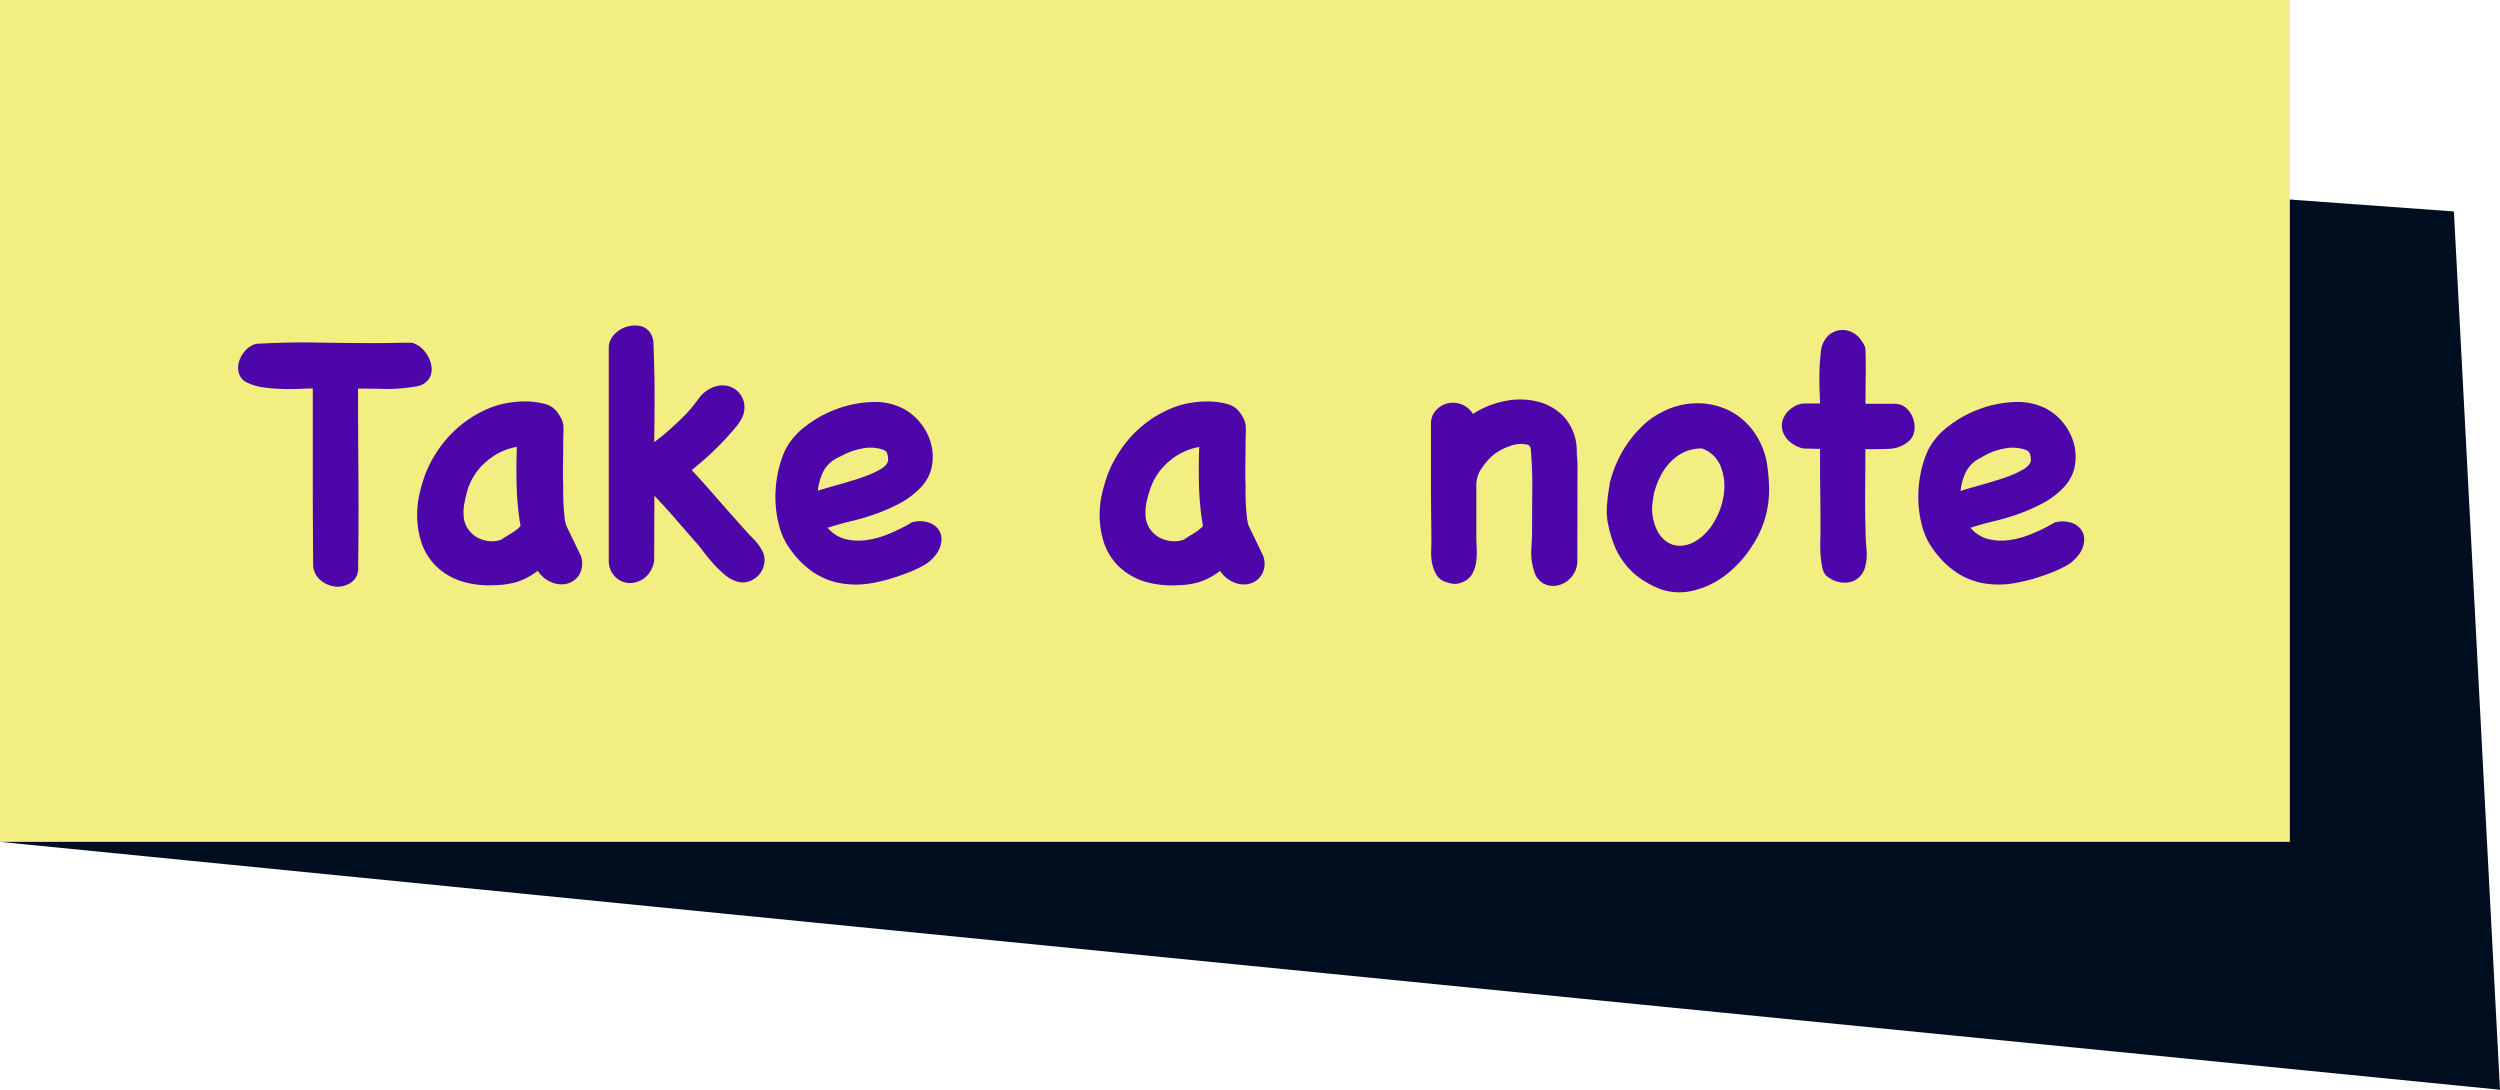 <svg id="Component_66_1" data-name="Component 66 – 1" xmlns="http://www.w3.org/2000/svg" width="74.24" height="32.361" viewBox="0 0 74.24 32.361">
  <path id="Path_520" data-name="Path 520" d="M0-2,72.871,3.279,74.24,29.361,0,22Z" transform="translate(0 3)" fill="#000e1f"/>
  <path id="Path_521" data-name="Path 521" d="M0-3H68V22H0Z" transform="translate(0 3)" fill="#f2ee82"/>
  <path id="Path_522" data-name="Path 522" d="M5.3-6.8a.807.807,0,0,1,.348.282.886.886,0,0,1,.166.4.536.536,0,0,1-.077.37.543.543,0,0,1-.37.221,4.885,4.885,0,0,1-.956.077q-.448-.011-.779-.011,0,1.326.011,2.608T3.635-.144A.5.5,0,0,1,3.425.3.7.7,0,0,1,2.967.42a.813.813,0,0,1-.459-.2A.6.6,0,0,1,2.3-.265q-.011-1.3-.011-2.6v-2.6q-.1,0-.337.011t-.519.006a5.326,5.326,0,0,1-.58-.044,1.622,1.622,0,0,1-.519-.149A.434.434,0,0,1,.1-5.9a.59.59,0,0,1-.006-.348.869.869,0,0,1,.182-.331.659.659,0,0,1,.331-.21q.928-.055,1.8-.039t1.762.017q.265,0,.53-.006t.541-.006Zm4.95,6.309a.674.674,0,0,1-.033.53.6.6,0,0,1-.337.282.714.714,0,0,1-.47-.017.913.913,0,0,1-.442-.354,2.071,2.071,0,0,1-.6.326,2.423,2.423,0,0,1-.669.1A2.791,2.791,0,0,1,6.7.26,1.925,1.925,0,0,1,5.95-.188,1.792,1.792,0,0,1,5.5-.934a2.707,2.707,0,0,1-.1-1.033,2.913,2.913,0,0,1,.083-.475q.061-.232.138-.453a3.282,3.282,0,0,1,.249-.519A3.433,3.433,0,0,1,6.2-3.89a3.351,3.351,0,0,1,1.492-1.05,2.537,2.537,0,0,1,.42-.1,2.894,2.894,0,0,1,.536-.039,2.181,2.181,0,0,1,.519.072.646.646,0,0,1,.37.232,1.251,1.251,0,0,1,.144.232.584.584,0,0,1,.05.21q.006.11,0,.238t-.006.315q0,.309-.006.6t.006.591v.26q0,.16.011.337t.028.337a1.25,1.25,0,0,0,.05.26Zm-2.343-.5q.122-.077.276-.171a1.46,1.46,0,0,0,.276-.215,8.409,8.409,0,0,1-.116-1.171q-.017-.586.006-1.182a1.847,1.847,0,0,0-.9.431,1.808,1.808,0,0,0-.552.807A3.334,3.334,0,0,0,6.8-2.1a1.4,1.4,0,0,0-.033.387.777.777,0,0,0,.133.425.818.818,0,0,0,.293.26.9.9,0,0,0,.365.1A.828.828,0,0,0,7.912-.983Zm4.519.63a.789.789,0,0,1-.287.525.712.712,0,0,1-.459.149.62.62,0,0,1-.42-.193.679.679,0,0,1-.182-.5v-6.3a.529.529,0,0,1,.094-.3.775.775,0,0,1,.238-.227.854.854,0,0,1,.315-.116.746.746,0,0,1,.315.011.481.481,0,0,1,.249.166.578.578,0,0,1,.116.348q.033.862.033,1.547t-.011,1.381q.254-.188.481-.392t.448-.425a4.612,4.612,0,0,0,.387-.47.968.968,0,0,1,.475-.359.722.722,0,0,1,.392-.022.642.642,0,0,1,.309.171.642.642,0,0,1,.171.309.722.722,0,0,1-.022.392,1.4,1.4,0,0,1-.249.387q-.193.232-.431.475t-.47.448q-.232.2-.376.315.387.42.762.851t.762.862q.166.188.315.337a1.474,1.474,0,0,1,.26.359.573.573,0,0,1,.055.365.681.681,0,0,1-.149.326.7.7,0,0,1-.287.2.575.575,0,0,1-.37.011,1.01,1.01,0,0,1-.365-.2,3.507,3.507,0,0,1-.337-.326q-.16-.177-.3-.365t-.265-.32l-.591-.68q-.293-.337-.6-.657Zm7.646-1.127a.885.885,0,0,1,.47-.006.6.6,0,0,1,.315.2.516.516,0,0,1,.1.354.813.813,0,0,1-.188.442,1.172,1.172,0,0,1-.4.32,3.628,3.628,0,0,1-.475.21A5.5,5.5,0,0,1,18.873.32a2.7,2.7,0,0,1-.912,0,2.131,2.131,0,0,1-.8-.32,2.7,2.7,0,0,1-.691-.685,2.039,2.039,0,0,1-.326-.68,3.265,3.265,0,0,1-.116-.779,3.493,3.493,0,0,1,.066-.785,3.087,3.087,0,0,1,.221-.7,2.044,2.044,0,0,1,.6-.707,3.416,3.416,0,0,1,.906-.508,3.367,3.367,0,0,1,1.017-.215,1.884,1.884,0,0,1,.917.16,1.593,1.593,0,0,1,.569.448,1.659,1.659,0,0,1,.326.635,1.508,1.508,0,0,1,.017.691,1.25,1.25,0,0,1-.359.635,2.443,2.443,0,0,1-.608.448,5.664,5.664,0,0,1-.685.3,6.827,6.827,0,0,1-.724.215q-.37.088-.713.2a1.017,1.017,0,0,0,.53.337,1.681,1.681,0,0,0,.624.028,2.624,2.624,0,0,0,.657-.182,5.37,5.37,0,0,0,.619-.3Zm-2.232-1.9a.957.957,0,0,0-.376.359,1.751,1.751,0,0,0-.177.6q.287-.088.646-.188t.68-.21a2.886,2.886,0,0,0,.541-.243q.221-.133.221-.287a.538.538,0,0,0-.028-.171.182.182,0,0,0-.116-.116A1.182,1.182,0,0,0,18.6-3.68a1.938,1.938,0,0,0-.552.188Zm12.674,2.9a.674.674,0,0,1-.033.53.6.6,0,0,1-.337.282.714.714,0,0,1-.47-.017.913.913,0,0,1-.442-.354,2.071,2.071,0,0,1-.6.326,2.423,2.423,0,0,1-.669.1A2.791,2.791,0,0,1,26.961.26a1.925,1.925,0,0,1-.746-.448,1.792,1.792,0,0,1-.448-.746,2.707,2.707,0,0,1-.1-1.033,2.913,2.913,0,0,1,.083-.475q.061-.232.138-.453a3.282,3.282,0,0,1,.249-.519,3.432,3.432,0,0,1,.326-.475,3.351,3.351,0,0,1,1.492-1.05,2.537,2.537,0,0,1,.42-.1,2.894,2.894,0,0,1,.536-.039,2.181,2.181,0,0,1,.519.072.646.646,0,0,1,.37.232,1.251,1.251,0,0,1,.144.232.584.584,0,0,1,.05.21q.006.11,0,.238t-.006.315q0,.309-.006.6t.006.591v.26q0,.16.011.337t.028.337a1.25,1.25,0,0,0,.05.26Zm-2.343-.5q.122-.077.276-.171a1.46,1.46,0,0,0,.276-.215,8.409,8.409,0,0,1-.116-1.171q-.017-.586.006-1.182a1.847,1.847,0,0,0-.9.431,1.808,1.808,0,0,0-.552.807,3.334,3.334,0,0,0-.11.387,1.4,1.4,0,0,0-.033.387.777.777,0,0,0,.133.425.818.818,0,0,0,.293.26.9.9,0,0,0,.365.1A.828.828,0,0,0,28.177-.983Zm11.669.7a.761.761,0,0,1-.2.453.74.74,0,0,1-.387.221A.622.622,0,0,1,38.84.331a.6.6,0,0,1-.287-.387A1.725,1.725,0,0,1,38.475-.7q.022-.337.022-.624,0-.6.006-1.188a11.691,11.691,0,0,0-.05-1.188.361.361,0,0,0-.022-.039.386.386,0,0,0-.044-.05.919.919,0,0,0-.541.033,1.681,1.681,0,0,0-.486.254,1.863,1.863,0,0,0-.348.392.851.851,0,0,0-.171.481V-1.1q0,.177.011.387a2.146,2.146,0,0,1-.017.409.957.957,0,0,1-.127.365.579.579,0,0,1-.32.243.507.507,0,0,1-.227.033.962.962,0,0,1-.227-.055A.488.488,0,0,1,35.646.05a1.118,1.118,0,0,1-.122-.343A1.673,1.673,0,0,1,35.5-.646q.006-.171.006-.271,0-.254-.006-.735t-.006-1.011V-4.409a.582.582,0,0,1,.144-.4.671.671,0,0,1,.337-.21A.712.712,0,0,1,36.381-5a.686.686,0,0,1,.359.293,2.668,2.668,0,0,1,.972-.387,2.168,2.168,0,0,1,1,.033,1.582,1.582,0,0,1,.785.5,1.531,1.531,0,0,1,.326,1.006q0,.022.011.133t.011.309Zm.961-2.354a3.635,3.635,0,0,1,.215-.63,3.491,3.491,0,0,1,.337-.591,3.318,3.318,0,0,1,.448-.514,2.276,2.276,0,0,1,.536-.376,2.244,2.244,0,0,1,1.022-.271,2.144,2.144,0,0,1,.956.2,2,2,0,0,1,.751.624,2.273,2.273,0,0,1,.409.989,5.531,5.531,0,0,1,.061.713,3.131,3.131,0,0,1-.072.7,3.04,3.04,0,0,1-.448,1.033A3.342,3.342,0,0,1,44.215.1a2.534,2.534,0,0,1-1.028.459A1.692,1.692,0,0,1,42.066.387,2.462,2.462,0,0,1,41.608.1a2.023,2.023,0,0,1-.37-.381,2.086,2.086,0,0,1-.293-.508,3.853,3.853,0,0,1-.171-.552,1.986,1.986,0,0,1-.055-.624,5.469,5.469,0,0,1,.077-.613Zm1.326.232q-.033.177-.055.348a1.376,1.376,0,0,0,0,.348,1.449,1.449,0,0,0,.138.464.879.879,0,0,0,.276.331.692.692,0,0,0,.392.127.926.926,0,0,0,.475-.138,1.587,1.587,0,0,0,.552-.58,2.134,2.134,0,0,0,.287-.818,1.651,1.651,0,0,0-.088-.807.931.931,0,0,0-.564-.547,1.219,1.219,0,0,0-.508.1,1.353,1.353,0,0,0-.4.276,1.764,1.764,0,0,0-.3.4A2.563,2.563,0,0,0,42.133-2.409Zm4.42-1.271a.95.95,0,0,1-.381-.188.691.691,0,0,1-.221-.309.562.562,0,0,1,0-.365.706.706,0,0,1,.271-.343.646.646,0,0,1,.4-.133h.431q0-.077-.011-.337t-.006-.569q.006-.309.039-.591a.8.8,0,0,1,.122-.392A.612.612,0,0,1,47.74-7.2a.677.677,0,0,1,.536.315.746.746,0,0,1,.083.133.324.324,0,0,1,.039.144q.011.4.006.8t-.006.8h.873a.488.488,0,0,1,.343.133.747.747,0,0,1,.2.309.764.764,0,0,1,.033.365.485.485,0,0,1-.171.309.952.952,0,0,1-.591.221q-.337.011-.691.011,0,.608-.006,1.215T48.4-1.238q0,.265.028.541a1.5,1.5,0,0,1-.039.53A.63.63,0,0,1,48.2.149a.6.6,0,0,1-.3.144.779.779,0,0,1-.343-.022.869.869,0,0,1-.331-.182.524.524,0,0,1-.116-.265,2.667,2.667,0,0,1-.05-.4q-.011-.243,0-.519v-.575q0-.354-.006-.735t-.006-.724v-.541Zm7.459,2.2a.885.885,0,0,1,.47-.006.6.6,0,0,1,.315.2.516.516,0,0,1,.1.354.813.813,0,0,1-.188.442,1.172,1.172,0,0,1-.4.32,3.628,3.628,0,0,1-.475.21A5.5,5.5,0,0,1,52.807.32a2.7,2.7,0,0,1-.912,0A2.131,2.131,0,0,1,51.1,0a2.7,2.7,0,0,1-.691-.685,2.039,2.039,0,0,1-.326-.68,3.265,3.265,0,0,1-.116-.779,3.493,3.493,0,0,1,.066-.785,3.087,3.087,0,0,1,.221-.7,2.044,2.044,0,0,1,.6-.707,3.416,3.416,0,0,1,.906-.508,3.367,3.367,0,0,1,1.017-.215,1.884,1.884,0,0,1,.917.16,1.593,1.593,0,0,1,.569.448,1.659,1.659,0,0,1,.326.635,1.508,1.508,0,0,1,.017.691,1.25,1.25,0,0,1-.359.635,2.443,2.443,0,0,1-.608.448,5.663,5.663,0,0,1-.685.3,6.827,6.827,0,0,1-.724.215q-.37.088-.713.2a1.017,1.017,0,0,0,.53.337,1.681,1.681,0,0,0,.624.028,2.624,2.624,0,0,0,.657-.182,5.37,5.37,0,0,0,.619-.3Zm-2.232-1.9a.957.957,0,0,0-.376.359,1.751,1.751,0,0,0-.177.6q.287-.088.646-.188t.68-.21a2.886,2.886,0,0,0,.541-.243q.221-.133.221-.287a.538.538,0,0,0-.028-.171.182.182,0,0,0-.116-.116,1.182,1.182,0,0,0-.641-.044,1.938,1.938,0,0,0-.552.188Z" transform="translate(7 17)" fill="#4D06A9"/>
</svg>
